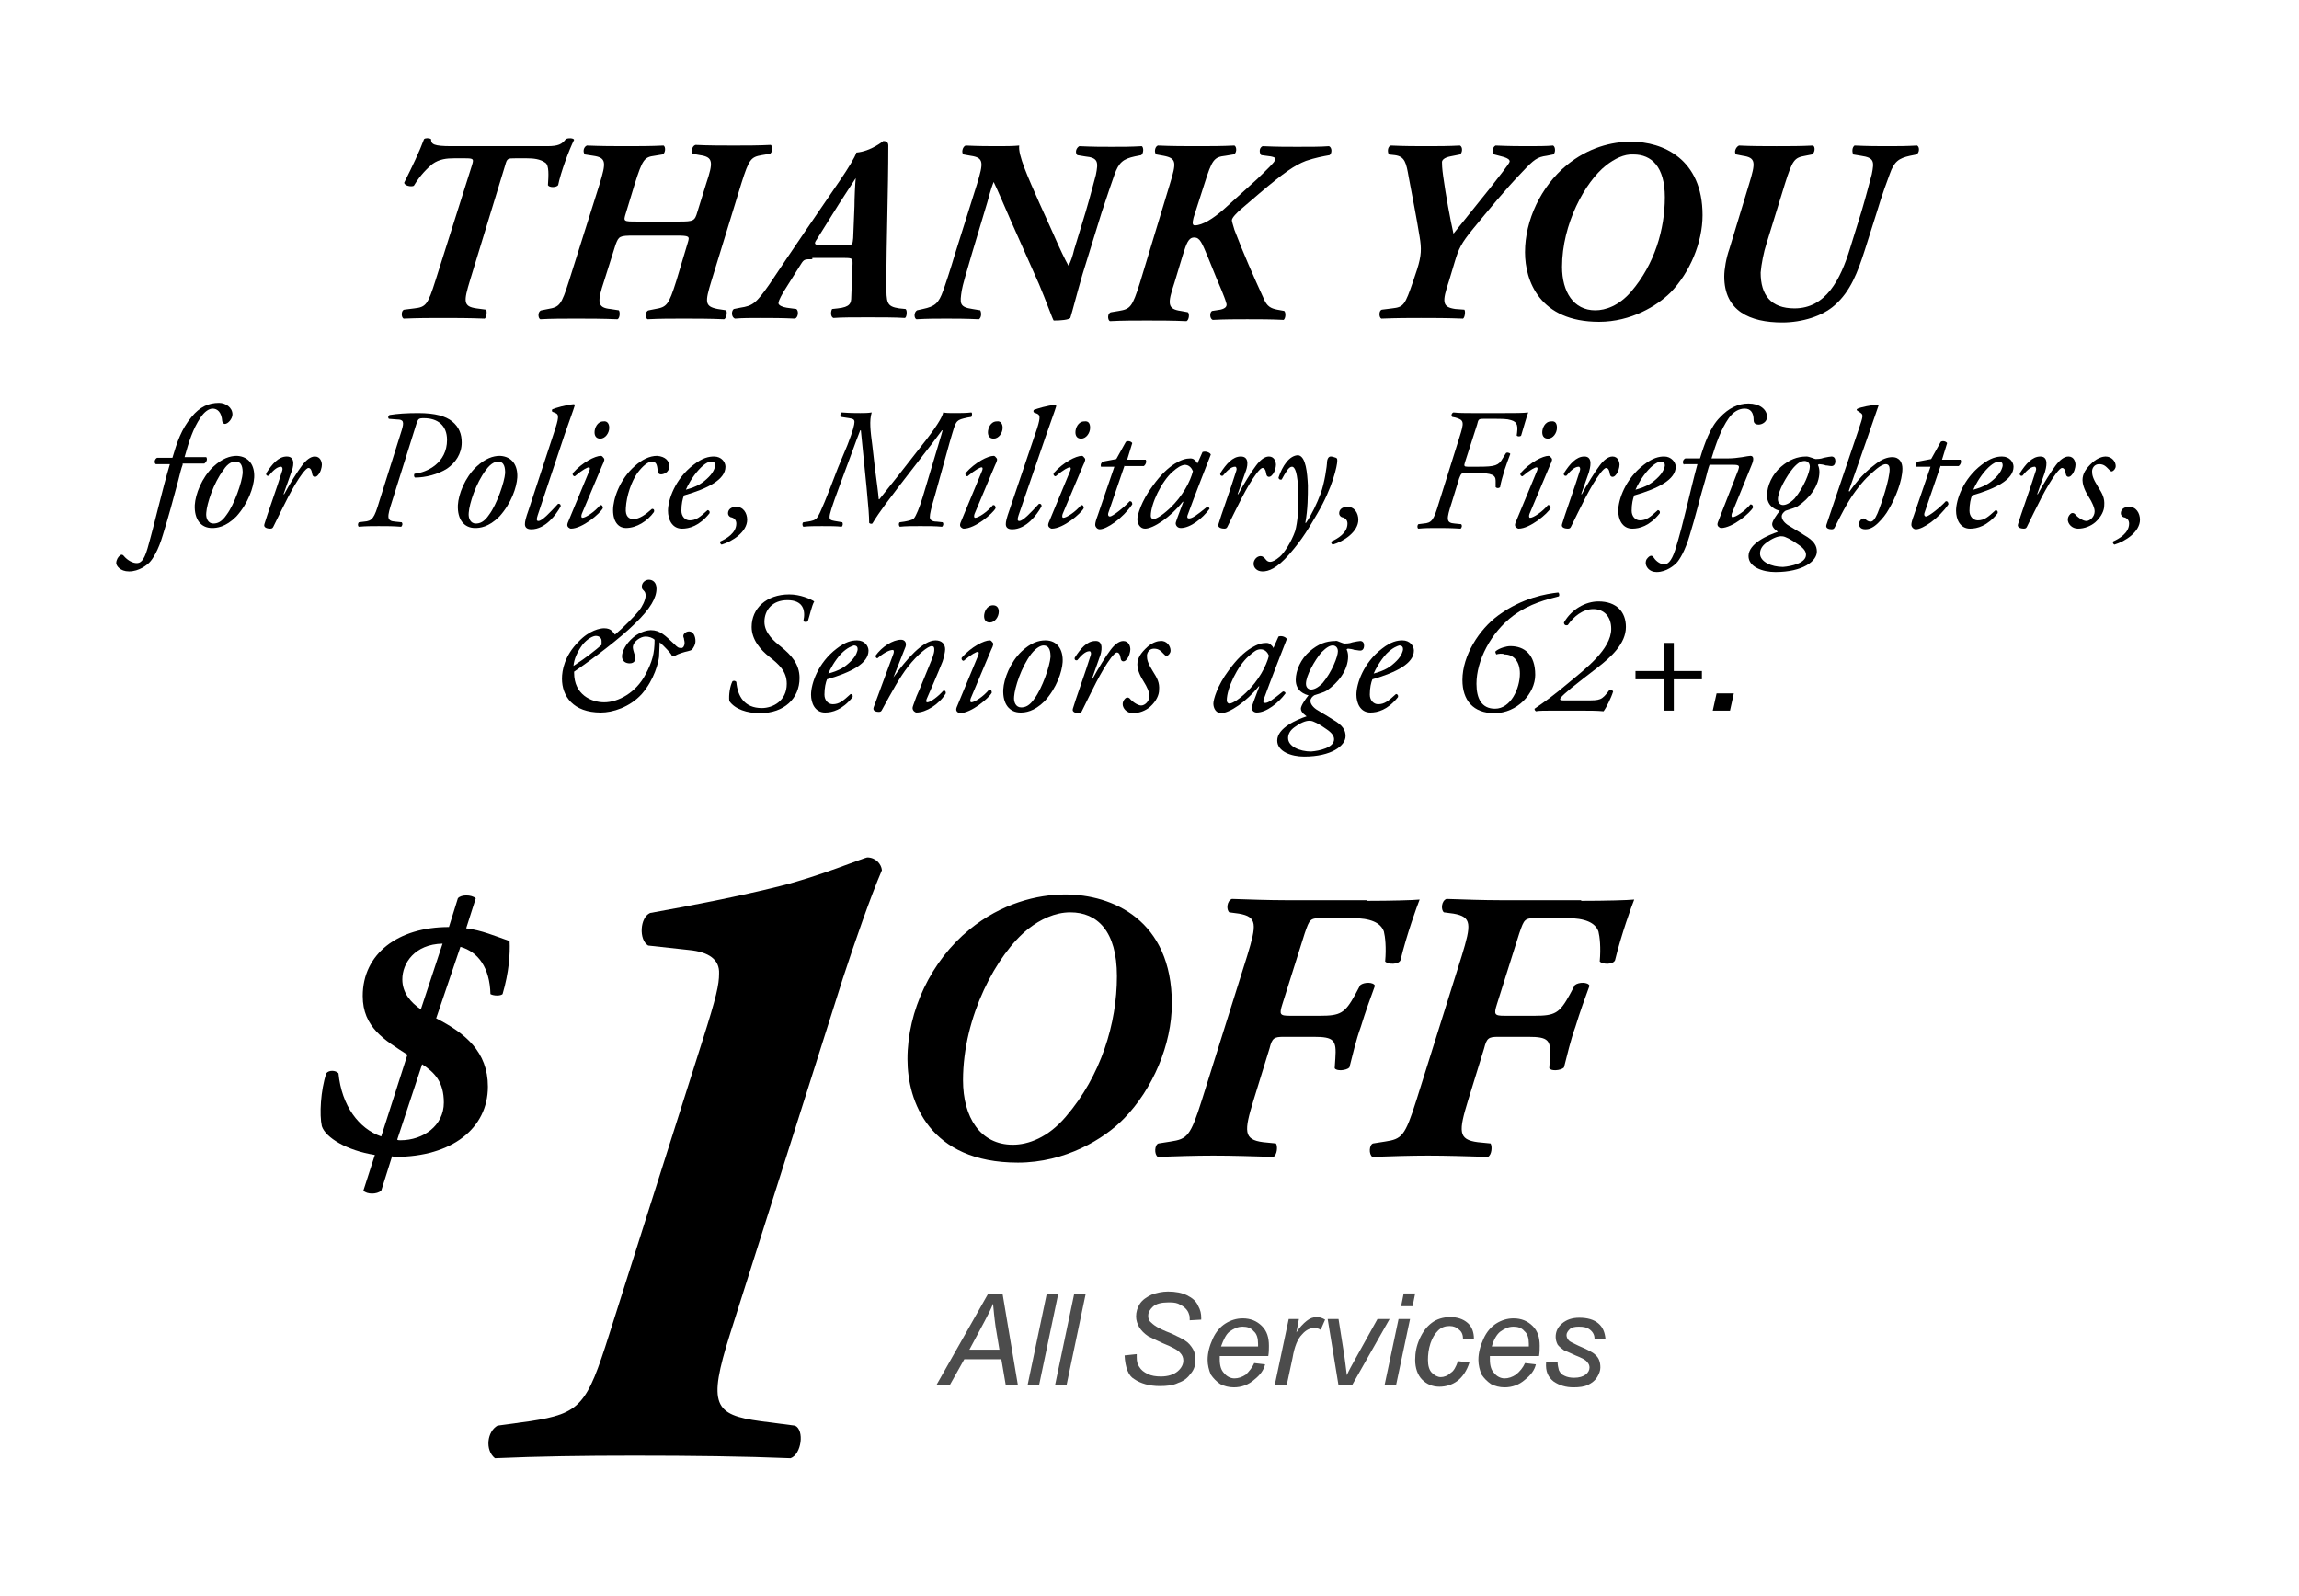 <?xml version="1.0" encoding="utf-8"?>
<!-- Generator: Adobe Illustrator 21.0.0, SVG Export Plug-In . SVG Version: 6.00 Build 0)  -->
<svg version="1.1" id="Layer_1" xmlns="http://www.w3.org/2000/svg" xmlns:xlink="http://www.w3.org/1999/xlink" x="0px" y="0px"
	 width="360px" height="250px" viewBox="0 0 360 250" style="enable-background:new 0 0 360 250;" xml:space="preserve">
<style type="text/css">
	.st0{fill:#4C4C4C;}
</style>
<g>
	<g>
		<path d="M85.7,22.9c1.7,0,2.3-0.3,2.9-1.1c0.3-0.2,1.2-0.2,1.3,0.1c-0.8,1.6-2.1,5.1-2.5,7.1c-0.3,0.4-1.4,0.4-1.6,0
			c0.1-1.5,0.2-3.1-0.4-3.5c-0.8-0.6-1.9-0.7-2.9-0.7h-1.8c-1.2,0-1.3,0-1.6,1.1l-5.5,18c-1,3.3-1.1,4.1,1,4.4l1.5,0.2
			c0.2,0.2,0.1,1.2-0.2,1.4c-2.6-0.1-4.6-0.1-6.5-0.1c-2,0-3.8,0-6.2,0.1c-0.4-0.2-0.4-1.3,0.1-1.4l1.6-0.2c1.8-0.2,2.1-0.6,3.3-4.4
			l5.7-18c0.3-1,0.3-1.1-1.1-1.1h-1.7c-1.1,0-2.3,0.1-3.4,0.9c-0.8,0.7-1.8,1.6-2.9,3.4c-0.4,0.2-1.5,0-1.5-0.5
			c1.3-2.6,2.4-4.9,3.1-6.8c0.2-0.2,0.8-0.2,1.1,0c0,0.8,0.4,1.1,3.2,1.1H85.7z"/>
		<path d="M99.3,36.9c-2.3,0-2.4,0.1-2.9,1.4L94.6,44c-1.1,3.3-1.1,4.2,1,4.4l1.3,0.2c0.2,0.2,0.2,1.2-0.2,1.4
			c-2.4-0.1-4.5-0.1-6.5-0.1s-3.8,0-5.6,0.1c-0.4-0.2-0.4-1.3,0.2-1.4l1-0.2c1.8-0.3,2.1-0.6,3.3-4.4l4.8-15.2c1-3.3,1.1-4.1-1-4.4
			l-1.3-0.2c-0.4-0.4-0.2-1.2,0.3-1.4c2.3,0.1,4.3,0.1,6.3,0.1c1.9,0,3.7,0,5.7-0.1c0.4,0.2,0.3,1.3-0.2,1.4l-1.2,0.2
			c-1.6,0.2-1.9,0.6-3.1,4.4L98,33.4c-0.4,1.3-0.4,1.3,1.8,1.3h6.6c2.2,0,2.4-0.1,2.8-1.5l1.4-4.5c1.1-3.3,1.1-4.1-1-4.4l-1.1-0.2
			c-0.3-0.2-0.2-1.2,0.4-1.4c2.1,0.1,4.2,0.1,6,0.1c2,0,3.8,0,5.8-0.1c0.3,0.2,0.3,1.3-0.2,1.4l-1.2,0.2c-1.7,0.3-2,0.6-3.2,4.4
			L111.4,44c-1,3.3-1.1,4,1,4.4l1.3,0.2c0.2,0.2,0.1,1.2-0.3,1.4c-2.3-0.1-4.4-0.1-6.3-0.1c-2,0-3.8,0-5.7,0.1
			c-0.4-0.2-0.4-1.3,0.2-1.4l1-0.2c1.8-0.3,2.1-0.6,3.3-4.4l1.8-6c0.3-1,0.3-1.1-1.9-1.1H99.3z"/>
		<path d="M127.2,40.6c-1.2,0-1.3,0-1.8,0.8l-2.7,4.3c-0.7,1.2-0.8,1.6-0.8,1.8c0,0.3,0.6,0.6,1.3,0.7l1.5,0.2
			c0.4,0.3,0.3,1.3-0.2,1.5c-2-0.1-3.7-0.1-5.5-0.1c-1.4,0-2.8,0-3.9,0.1c-0.6-0.2-0.6-1.2-0.2-1.5l1-0.2c2-0.3,2.5-0.7,4.6-3.7
			c3.6-5.4,7.3-10.8,11-16.2c1.3-1.9,2.4-3.7,2.6-4.4c2.3-0.2,4.2-1.8,4.2-1.8h0.1c0.4,0,0.7,0.2,0.7,0.7c0,7.2-0.3,14.5-0.3,21.7
			c0,2.9,0,3.5,2,3.8l1,0.1c0.3,0.2,0.2,1.3-0.1,1.4c-1.5-0.1-3.7-0.1-5.8-0.1c-2.3,0-4.1,0-5.4,0.1c-0.5-0.2-0.4-1.1-0.2-1.4
			l0.9-0.1c1.9-0.2,2.1-0.8,2.1-1.8l0.2-5.2c0-0.8,0-0.9-1.3-0.9H127.2z M132.5,38.4c1,0,1-0.1,1.1-1.1l0.2-5c0-1.2,0.1-3.5,0.2-4.4
			H134l-2.6,4l-3.5,5.6c-0.5,0.7-0.4,0.9,0.8,0.9H132.5z"/>
		<path d="M153,28.8c1-3.3,1.1-4.1-1-4.4l-1.1-0.2c-0.4-0.2-0.2-1.2,0.3-1.4c2.1,0.1,3.6,0.1,5.1,0.1c1,0,2.4,0,3.3-0.1
			c-0.2,1.5,1.3,4.8,3.2,9.1l1.9,4.2c1.4,3.2,2.1,4.6,2.6,5.5c0.3-0.4,0.7-1.6,0.9-2.5l1.8-5.9c0.8-2.7,1.4-5.1,1.6-5.8
			c0.4-2,0.4-2.7-1.7-2.9l-1.2-0.2c-0.4-0.4-0.2-1.1,0.3-1.4c2.2,0.1,3.5,0.1,5.1,0.1c1.8,0,2.9,0,4.7-0.1c0.3,0.2,0.3,1.1-0.1,1.4
			l-1,0.2c-1.8,0.4-2.5,0.9-3.2,2.9c-0.3,0.8-1.1,3.2-2,5.9l-3,9.7c-0.9,3.1-1.5,5.5-1.9,6.8c-0.3,0.3-1.5,0.4-2.6,0.4
			c-0.1,0-1.2-3.1-2.3-5.7l-4.4-9.9c-0.8-1.8-2.1-4.9-2.7-6.1c-0.2,0.5-0.4,1-1,3.2l-2.4,8c-0.8,2.7-1.5,5.1-1.6,5.8
			c-0.3,2-0.4,2.6,1.7,2.9l1.2,0.2c0.2,0.4,0.2,1.1-0.2,1.4c-2.2-0.1-3.6-0.1-5.1-0.1c-1.7,0-2.9,0-4.7,0.1
			c-0.4-0.2-0.4-1.1,0.1-1.4l0.9-0.2c1.9-0.4,2.5-0.9,3.2-2.9c0.3-0.8,1.1-3.2,1.9-5.9L153,28.8z"/>
		<path d="M183.2,28.8c1-3.3,1.1-4-1-4.4l-1.1-0.2c-0.4-0.2-0.3-1.2,0.2-1.4c2.2,0.1,4.3,0.1,6.2,0.1c2,0,3.8,0,5.8-0.1
			c0.4,0.2,0.4,1.3-0.2,1.4l-1.2,0.2c-1.8,0.2-2.1,0.6-3.3,4.4l-1.7,5.3c-0.2,0.8-0.2,1.2,0.2,1.2c1.2,0,2.9-1.1,4.4-2.4l5.3-4.8
			c0.3-0.3,2.2-2.1,2.5-2.5c0.3-0.3,0.4-0.6,0.4-0.7c0-0.2-0.2-0.3-0.7-0.4l-1.5-0.2c-0.3-0.3-0.4-1.1,0.2-1.4
			c2.3,0.1,3.7,0.1,5.4,0.1c2.1,0,3.8,0,5-0.1c0.5,0.2,0.5,1.1,0.1,1.4c-1.1,0.2-2.2,0.4-3.7,0.9c-1.8,0.7-3.4,1.8-7.3,5.1l-2.8,2.4
			c-0.7,0.6-1.5,1.4-1.5,1.8c0,0.2,0.2,0.8,0.4,1.5c1.4,3.7,3,7.3,4.6,10.8c0.5,1.2,1.1,1.5,2.1,1.7l1.1,0.2
			c0.3,0.3,0.2,1.2-0.1,1.4c-1.9-0.1-3.8-0.1-5.7-0.1c-1.8,0-3.5,0-5.4,0.1c-0.5-0.2-0.5-1.2-0.1-1.4l1.3-0.2
			c0.9-0.2,1.1-0.6,0.9-1.1c-0.2-0.8-1.2-3.1-1.5-3.8l-1.3-3.2c-1-2.4-1.3-3.2-2.2-3.2c-0.9,0-1.2,0.9-1.8,2.8l-1.3,4.3
			c-1.1,3.3-1.1,4.1,1,4.4l1.1,0.2c0.3,0.2,0.2,1.2-0.2,1.4c-2.2-0.1-4.3-0.1-6.2-0.1s-3.8,0-5.8,0.1c-0.4-0.2-0.4-1.3,0.2-1.4
			l1.2-0.2c1.8-0.3,2.1-0.6,3.3-4.4L183.2,28.8z"/>
		<path d="M229.3,48.5c0.2,0.2,0.1,1.2-0.2,1.4c-2.6-0.1-4.6-0.1-6.6-0.1c-1.9,0-3.7,0-6.2,0.1c-0.4-0.2-0.4-1.3,0.1-1.4l1.6-0.2
			c1.8-0.2,2-0.5,3.3-4.3l0.6-1.8c0.7-2.2,0.7-3.3,0.4-5.1c-0.5-3.1-1.1-6.1-1.7-9.3c-0.4-2.3-0.6-3.3-2.2-3.5l-0.9-0.1
			c-0.3-0.4-0.2-1.3,0.3-1.4c2.2,0.1,3.8,0.1,5.5,0.1c1.9,0,3.5,0,5.3-0.1c0.5,0.2,0.4,1.2,0,1.4l-1.5,0.3c-1,0.2-1.3,0.6-1.3,0.9
			c0,0.3,0,0.9,0.2,2.3c0.4,2.9,1.1,6.7,1.6,8.9l5.7-7.1c1.3-1.7,3.1-3.9,3.1-4.2s-0.3-0.5-0.9-0.7l-1.5-0.4
			c-0.4-0.3-0.3-1.2,0.2-1.4c2.3,0.1,3.7,0.1,5.1,0.1c1.3,0,2.9,0,3.9-0.1c0.4,0.2,0.4,1.2,0,1.4l-1,0.2c-1.5,0.2-2,0.6-3.8,2.5
			c-2.8,2.9-5.3,6-7.7,8.9c-1.9,2.3-2.3,3.2-2.9,5.2l-0.9,3c-1.1,3.3-1.1,4.1,1,4.4L229.3,48.5z"/>
		<path d="M245.3,25.9c3.4-2.8,7.1-3.7,10.1-3.7c5,0,11.2,2.7,11.2,11.5c0,4.3-2,9-5,12.1c-2.1,2.1-6.2,4.6-11.2,4.6
			c-9.3,0-11.6-6.4-11.6-10.9C238.8,34.5,241.3,29.2,245.3,25.9z M251.5,25.9c-3.3,2.6-6.9,9.2-6.9,15.9c0,3.9,1.8,6.8,5.2,6.8
			c1.6,0,3.7-0.7,5.6-2.9c3.7-4.3,5.3-9.8,5.3-14.8c0-4.8-2.1-6.7-4.9-6.7C254.3,24.1,252.8,24.9,251.5,25.9z"/>
		<path d="M282.7,24.4c-1.7,0.3-2,0.6-3.2,4.4l-2.9,9.4c-0.4,1.2-0.8,3.2-0.9,4.5c0,3.5,1.6,5.6,5.3,5.6c4.9,0,7.2-4.5,8.7-9.4
			l1.8-5.8c0.8-2.7,1.4-5.1,1.6-5.8c0.4-2,0.4-2.6-1.7-2.9l-1.2-0.2c-0.2-0.4-0.2-1.1,0.2-1.4c2.2,0.1,3.6,0.1,5.1,0.1
			c1.8,0,2.9,0,4.7-0.1c0.4,0.2,0.4,1.1-0.1,1.4l-1,0.2c-1.8,0.4-2.5,0.9-3.2,2.9c-0.3,0.8-1.2,3.2-2,5.9l-1.9,6
			c-1.1,3.4-2.2,6.4-4.7,8.6c-1.9,1.7-5.1,2.7-8.2,2.7c-5.1,0-9.1-1.8-9.1-7.2c0-1.1,0.3-2.9,0.8-4.3l3.1-10.2c1-3.3,1.1-4.1-1-4.4
			l-1-0.2c-0.4-0.2-0.2-1.1,0.4-1.4c2,0.1,4,0.1,5.9,0.1c2,0,3.8,0,5.7-0.1c0.4,0.2,0.3,1.2-0.2,1.4L282.7,24.4z"/>
	</g>
	<g>
		<g>
			<path d="M68.3,159.5c4.5,2.3,8.1,5.2,8.1,10.7c0,6.5-5.6,11-14.5,11c-0.2,0-0.3,0-0.5-0.1l-1.7,5.4c-0.7,0.6-2.2,0.6-2.8,0
				l1.8-5.6c-4.4-0.7-7.7-2.7-8.3-4.5c-0.4-1.8-0.2-5.6,0.7-8.3c0.4-0.5,1.4-0.5,1.9,0c0.5,5.1,3.2,8.7,6.7,9.9l4.1-12.8
				c-3.6-2.3-7-4.3-7-9.2c0-6.6,5.5-10.8,13.5-10.8l1.4-4.5c0.5-0.6,2.1-0.6,2.8,0l-1.5,4.7c2.4,0.3,4.5,1.2,6.8,2
				c0.1,2-0.1,4.9-1.1,8.3c-0.3,0.3-1.4,0.3-1.9,0c-0.1-4.1-1.9-6.6-4.7-7.4L68.3,159.5z M62.2,178.5c0.1,0.1,0.3,0.1,0.5,0.1
				c3.6,0,6.8-2.3,6.8-5.9c0-3.2-1.4-4.7-3.4-6L62.2,178.5z M69.3,147.8c-4.4,0.1-6.3,3.1-6.3,5.6c0,2.1,1.3,3.6,2.9,4.7L69.3,147.8
				z"/>
		</g>
		<g>
			<path d="M101.5,148.1c-1.5-0.9-1.3-4.4,0.3-5.1c6.7-1.2,13.9-2.6,20.3-4.2c6.1-1.5,13.3-4.5,13.7-4.5c1.3,0,2.2,1,2.3,2
				c-1.8,4.2-4.2,11.1-6.1,16.9l-17.7,55.8c-3.5,11.1-2.5,12.6,4.8,13.6l5.4,0.7c1.5,0.7,1,4.5-0.7,5.1c-7.3-0.3-15.5-0.4-24.5-0.4
				c-7.9,0-15,0.1-21.8,0.4c-1.6-1.3-1.2-4.2,0.4-5.1l5.1-0.7c7.9-1.2,8.9-2.5,12.4-13.6l14.6-46c2.2-6.9,2.6-8.8,2.6-10.5
				c0.1-2.2-1.6-3.4-4.7-3.7L101.5,148.1z"/>
		</g>
		<g>
			<path d="M151.8,145.6c5-4.1,10.6-5.5,15-5.5c7.4,0,16.7,4,16.7,17.1c0,6.4-3,13.4-7.5,18c-3.1,3.2-9.2,6.9-16.6,6.9
				c-13.9,0-17.3-9.6-17.3-16.2C142.1,158.3,145.8,150.5,151.8,145.6z M161,145.5c-4.9,3.9-10.2,13.7-10.2,23.7
				c0,5.8,2.7,10.1,7.8,10.1c2.4,0,5.5-1.1,8.3-4.4c5.5-6.4,8-14.6,8-22c0-7.1-3.1-10-7.3-10C165.2,142.9,162.9,144,161,145.5z"/>
			<path d="M214,141.1c3.9,0,7.3-0.1,8.3-0.2c-0.4,1-2,5.4-3,9.5c-0.3,0.7-1.9,0.7-2.4,0.2c0.2-2.2,0-3.9-0.2-4.7
				c-0.5-1.4-2.1-2.1-5-2.1h-4.5c-2.1,0-2.1,0.1-2.9,2.4l-3.5,11.1c-0.5,1.6-0.4,1.8,1.2,1.8h4.7c3.2,0,3.9-0.4,5.5-3.3l0.8-1.5
				c0.6-0.5,2.1-0.5,2.3,0.1c-0.7,1.9-1.5,4.1-2.2,6.4c-0.8,2.2-1.3,4.5-1.8,6.4c-0.5,0.5-2.1,0.6-2.3,0.1l0.1-1.5
				c0.2-2.9-0.2-3.4-3.4-3.4h-4.7c-1.5,0-1.8,0.2-2.2,1.8l-2.5,8.1c-1.5,4.9-1.6,6.2,1.5,6.6l2,0.2c0.3,0.4,0.2,1.8-0.4,2.1
				c-3.4-0.1-6.5-0.2-9.4-0.2s-5.6,0.1-8.7,0.2c-0.6-0.4-0.5-1.9,0.1-2.1l1.9-0.3c2.6-0.4,3.1-0.8,4.9-6.5l7.1-22.6
				c1.5-4.9,1.6-6.1-1.3-6.6l-1.5-0.2c-0.5-0.4-0.4-1.8,0.4-2.1c2.9,0.1,5.9,0.2,8.3,0.2H214z"/>
			<path d="M247.6,141.1c3.9,0,7.3-0.1,8.3-0.2c-0.4,1-2,5.4-3,9.5c-0.3,0.7-1.9,0.7-2.4,0.2c0.2-2.2,0-3.9-0.2-4.7
				c-0.5-1.4-2.1-2.1-5-2.1h-4.5c-2.1,0-2.1,0.1-2.9,2.4l-3.5,11.1c-0.5,1.6-0.4,1.8,1.2,1.8h4.7c3.2,0,3.9-0.4,5.5-3.3l0.8-1.5
				c0.6-0.5,2.1-0.5,2.3,0.1c-0.7,1.9-1.5,4.1-2.2,6.4c-0.8,2.2-1.3,4.5-1.8,6.4c-0.5,0.5-2.1,0.6-2.3,0.1l0.1-1.5
				c0.2-2.9-0.2-3.4-3.4-3.4h-4.7c-1.5,0-1.8,0.2-2.2,1.8l-2.5,8.1c-1.5,4.9-1.6,6.2,1.5,6.6l2,0.2c0.3,0.4,0.2,1.8-0.4,2.1
				c-3.4-0.1-6.5-0.2-9.4-0.2s-5.6,0.1-8.7,0.2c-0.6-0.4-0.5-1.9,0.1-2.1l1.9-0.3c2.6-0.4,3.1-0.8,4.9-6.5l7.1-22.6
				c1.5-4.9,1.6-6.1-1.3-6.6l-1.5-0.2c-0.5-0.4-0.4-1.8,0.4-2.1c2.9,0.1,5.9,0.2,8.3,0.2H247.6z"/>
		</g>
	</g>
	<g>
		<path d="M28.6,72.8c-0.2,0.5-0.4,1.3-0.7,2.5c-0.8,3-1.5,5.6-2.4,8.5c-0.7,2.4-1.6,3.8-2.1,4.3c-0.4,0.4-1.6,1.4-3.2,1.4
			c-1.4,0-2-0.9-2-1.3c0-0.5,0.3-1,0.6-1.2c0.2-0.2,0.5-0.1,0.6,0.1c0.6,0.7,1.4,1.1,2,1.1c0.5,0,1.1-0.2,1.7-2.3
			c1.2-4.2,2.2-8.8,3.5-13.2h-2.2c-0.3-0.2-0.2-0.8,0.2-1H27c0.7-2.4,1.4-4.5,3-6.4c1.3-1.6,2.7-2.2,4.3-2.2c1,0,2.1,0.7,2.1,1.8
			c0,0.7-0.7,1.5-1.2,1.5c-0.2,0-0.3-0.2-0.4-0.4c-0.1-1.5-0.8-2-1.5-2c-0.6,0-1.3,0.5-1.9,1.4c-1.2,1.8-1.8,3.7-2.5,6.2h3.4
			c0.2,0.3,0.1,0.7-0.3,1H28.6z"/>
		<path d="M39.8,74.8c-0.1,1.5-0.9,4-2.8,6.1c-1.7,1.7-3.1,1.8-3.8,1.8c-1.7,0-2.8-1.3-2.7-3.6c0.1-1.7,1.1-4.3,2.9-6
			c1.4-1.3,2.6-1.7,3.7-1.7C39,71.5,39.9,72.9,39.8,74.8z M35,73.6c-1.6,2.1-2.6,5.3-2.7,6.7c-0.1,0.9,0.3,1.7,1.1,1.7
			c0.6,0,1.3-0.2,2.1-1.4c1.2-1.6,2.4-5.1,2.5-6.5c0-0.8-0.1-1.8-1.1-1.8C36.4,72.3,35.7,72.5,35,73.6z"/>
		<path d="M45.6,74l-1.2,3.4h0.1c0.8-1.5,2.1-3.6,2.8-4.5c0.6-0.8,1.3-1.4,2-1.4c0.9,0,1.1,0.9,1.1,1.3c0,0.4-0.2,1.2-0.6,1.6
			c-0.3,0.4-0.8,0.4-0.9-0.1c-0.1-0.7-0.3-1-0.6-1c-0.2,0-0.5,0.3-0.9,0.8c-1.6,2.1-3.1,5.4-4.6,8.4c-0.1,0.2-0.2,0.3-0.5,0.3
			c-0.3,0-1.1-0.1-0.9-0.7c0.3-1.1,2-5.8,2.8-8.4c0.1-0.3,0-0.6-0.2-0.6c-0.7,0-1.4,0.8-1.9,1.4c-0.3,0.1-0.5-0.1-0.4-0.4
			c0.9-1.4,1.9-2.6,3.2-2.6C46.4,71.5,45.9,73.3,45.6,74z"/>
		<path d="M60.9,65.6c-0.2-0.2-0.1-0.5,0.1-0.6c1.2-0.2,2.7-0.3,4.5-0.3c2.7,0,4.3,0.5,5.3,1.3c1.1,0.9,1.5,2,1.5,3.3
			c0,1.8-1,3.2-2.3,4.1c-1.4,0.9-3.4,1.4-5,1.4c-0.2-0.1-0.2-0.4-0.1-0.6c2-0.2,5.1-1.7,5.1-5.3c0-2.3-1.5-3.4-3.6-3.4
			c-0.9,0-0.9,0.1-1.2,0.9l-3.8,12.1c-0.8,2.5-0.9,3.1,0.5,3.2l1,0.1c0.2,0.2,0.1,0.6-0.1,0.7c-1.3-0.1-2.2-0.1-3.5-0.1
			c-1.1,0-2,0-3.1,0.1c-0.2-0.1-0.2-0.5,0-0.7l0.8-0.1c1.3-0.1,1.6-0.5,2.4-3.2l3.5-11.1c0.4-1.3,0.3-1.7-0.7-1.7L60.9,65.6z"/>
		<path d="M81,74.8c-0.1,1.5-0.9,4-2.8,6.1c-1.7,1.7-3.1,1.8-3.8,1.8c-1.7,0-2.8-1.3-2.7-3.6c0.1-1.7,1.1-4.3,2.9-6
			c1.4-1.3,2.6-1.7,3.7-1.7C80.2,71.5,81.1,72.9,81,74.8z M76.1,73.6c-1.6,2.1-2.6,5.3-2.7,6.7c-0.1,0.9,0.3,1.7,1.1,1.7
			c0.6,0,1.3-0.2,2.1-1.4c1.2-1.6,2.4-5.1,2.5-6.5c0-0.8-0.1-1.8-1.1-1.8C77.6,72.3,76.9,72.5,76.1,73.6z"/>
		<path d="M84.2,80.7c-0.2,0.6-0.2,0.9,0.1,0.9c0.6,0,1.8-1.3,3.1-2.7c0.3,0,0.4,0.1,0.4,0.4c-0.7,1.3-2.4,3.6-4.6,3.6
			c-0.8,0-1-0.4-1-0.8c0-0.4,0.1-0.9,0.6-2.3L87,67c0.6-1.9,0.4-2.1,0-2.3l-0.5-0.2c-0.1-0.1-0.1-0.3,0-0.4c0.5-0.2,2.1-0.7,3.4-0.8
			l0.1,0.2c-0.3,1-0.6,1.7-1.6,4.6L84.2,80.7z"/>
		<path d="M92.3,73.7c0.1-0.3,0.1-0.5-0.1-0.5s-0.9,0.3-2.2,1.4c-0.2,0-0.4-0.2-0.3-0.5c1.5-1.7,3.5-2.7,4.4-2.7
			c0.2,0,0.3,0.2,0.4,0.3c0.2,0.2,0.2,0.4-0.2,1.2l-3.2,7.6c-0.1,0.3-0.1,0.6,0.1,0.6c0.5,0,1.9-0.9,2.8-2c0.3,0,0.4,0.2,0.4,0.5
			c-0.4,0.8-3.2,3.2-5,3.2c-0.1,0-0.3-0.1-0.4-0.2c-0.2-0.2-0.2-0.4-0.1-0.7L92.3,73.7z M95.4,67c0,0.8-0.6,1.7-1.4,1.7
			c-0.7,0-0.9-0.5-0.9-1c0-0.6,0.4-1.7,1.4-1.7C95.1,65.9,95.4,66.4,95.4,67z"/>
		<path d="M104.8,73c0,1.1-1,1.3-1.3,1.3c-0.3,0-0.5-0.2-0.5-0.5c-0.1-0.7-0.1-1.5-0.9-1.5c-0.6,0-1.4,0.6-2.3,1.8
			c-0.9,1.3-1.7,3.5-1.8,5.5c-0.1,1.3,0.5,1.7,1.2,1.7c0.9,0,1.9-0.7,2.9-1.6c0.3,0,0.4,0.2,0.3,0.5c-1,1.4-2.7,2.5-4.4,2.5
			c-1,0-2-0.8-2-2.8c0-1.7,1-4.8,3.4-6.9c1.1-1,2.3-1.6,3.5-1.6C104.2,71.5,104.8,72.2,104.8,73z"/>
		<path d="M113.6,73.1c0,2-2.7,3.4-6.5,4.5c-0.2,0.5-0.4,1.3-0.4,2.4c0,0.9,0.6,1.5,1.3,1.5c1,0,1.6-0.5,2.8-1.6
			c0.2,0,0.4,0.2,0.3,0.5c-1.6,2-3.2,2.4-4.3,2.4c-1.6,0-2.2-1.5-2.2-2.8c0-1.7,1.1-5,4-7.2c1.4-1.1,2.4-1.3,3.2-1.3
			C113,71.5,113.6,72.4,113.6,73.1z M109.4,73.6c-1,1.1-1.7,2.4-2,3.1c1.8-0.5,2.6-1,3.6-2c0.8-0.8,1-1.6,1-1.8
			c0-0.3-0.1-0.6-0.6-0.6C111,72.3,110.4,72.5,109.4,73.6z"/>
		<path d="M117,81.4c0,1.9-2.3,3.4-4,3.9c-0.2-0.1-0.3-0.3-0.2-0.5c0.9-0.4,2.5-1.3,2.5-2.8c0-0.5-0.3-0.9-0.9-1
			c-0.2-0.1-0.4-0.3-0.4-0.6c0-0.6,0.5-1,1.2-1C116.4,79.3,117,80.4,117,81.4z"/>
		<path d="M132.7,69.7c0.9-2.3,1.1-3.2,1.1-3.6c0-0.4-0.2-0.5-0.8-0.6l-1.3-0.2c-0.2-0.2-0.1-0.6,0.1-0.7c1.3,0.1,2.1,0.1,2.9,0.1
			c0.6,0,1.2,0,1.8-0.1c-0.4,1.3-0.2,2.9,0.1,5.2l0.4,3.5c0.3,2.3,0.5,3.7,0.6,4.9h0.1c1-1.3,2.1-2.6,3.1-3.9l4.3-5.5
			c2-2.6,2.5-3.7,2.6-4.2c0.5,0.1,0.9,0.1,1.7,0.1c1,0,1.9,0,2.7-0.1c0.2,0.1,0.1,0.5,0,0.7l-0.6,0.1c-0.9,0.2-1.3,0.3-1.6,0.6
			c-0.4,0.4-0.6,1.3-1.2,3.3l-2.3,8.3c-0.6,2-0.8,2.9-0.8,3.4c0,0.4,0.3,0.7,1.1,0.7l0.9,0.1c0.2,0.2,0.1,0.6-0.1,0.7
			c-1-0.1-2.2-0.1-3.4-0.1c-1.1,0-2.3,0-3.2,0.1c-0.2-0.2-0.2-0.6,0-0.7l0.7-0.1c0.5-0.1,1.2-0.2,1.5-0.5c0.3-0.3,0.9-1.7,1.4-3.4
			l2.1-7c0.4-1.4,0.8-2.6,1-3.4l-0.1,0c-0.4,0.5-1,1.4-2.5,3.3l-4.1,5.3c-1.5,2-3.1,4-4.3,6c-0.2,0.1-0.4,0-0.5-0.1
			c0-1-0.1-2.4-0.4-5.5l-0.9-9h-0.1c-0.4,1-0.8,2.1-1.2,3.2l-2,5.4c-1.3,3.5-1.6,4.5-1.6,5c0,0.3,0.1,0.5,0.8,0.6l1.2,0.2
			c0.1,0.2,0.1,0.5-0.1,0.7c-0.8-0.1-1.8-0.1-3.1-0.1c-1.1,0-2,0-2.9,0.1c-0.2-0.2-0.2-0.6,0-0.7l0.7-0.1c0.6-0.1,1.2-0.2,1.5-0.7
			c0.4-0.5,1.5-3.2,3.2-7.7L132.7,69.7z"/>
		<path d="M153.8,73.7c0.1-0.3,0.1-0.5-0.1-0.5s-0.9,0.3-2.2,1.4c-0.2,0-0.4-0.2-0.3-0.5c1.5-1.7,3.5-2.7,4.4-2.7
			c0.2,0,0.3,0.2,0.4,0.3c0.2,0.2,0.2,0.4-0.2,1.2l-3.2,7.6c-0.1,0.3-0.1,0.6,0.1,0.6c0.5,0,1.9-0.9,2.8-2c0.3,0,0.4,0.2,0.4,0.5
			c-0.4,0.8-3.2,3.2-5,3.2c-0.1,0-0.3-0.1-0.4-0.2c-0.2-0.2-0.2-0.4-0.1-0.7L153.8,73.7z M157,67c0,0.8-0.6,1.7-1.4,1.7
			c-0.7,0-0.9-0.5-0.9-1c0-0.6,0.4-1.7,1.4-1.7C156.7,65.9,157,66.4,157,67z"/>
		<path d="M159.5,80.7c-0.2,0.6-0.2,0.9,0.1,0.9c0.6,0,1.8-1.3,3.1-2.7c0.3,0,0.4,0.1,0.4,0.4c-0.7,1.3-2.4,3.6-4.6,3.6
			c-0.8,0-1-0.4-1-0.8c0-0.4,0.1-0.9,0.6-2.3l4.3-12.7c0.6-1.9,0.4-2.1,0-2.3l-0.5-0.2c-0.1-0.1-0.1-0.3,0-0.4
			c0.5-0.2,2.1-0.7,3.4-0.8l0.1,0.2c-0.3,1-0.6,1.7-1.6,4.6L159.5,80.7z"/>
		<path d="M167.6,73.7c0.1-0.3,0.1-0.5-0.1-0.5s-0.9,0.3-2.2,1.4c-0.2,0-0.4-0.2-0.3-0.5c1.5-1.7,3.5-2.7,4.4-2.7
			c0.2,0,0.3,0.2,0.4,0.3c0.2,0.2,0.2,0.4-0.2,1.2l-3.2,7.6c-0.1,0.3-0.1,0.6,0.1,0.6c0.5,0,1.9-0.9,2.8-2c0.3,0,0.4,0.2,0.4,0.5
			c-0.4,0.8-3.2,3.2-5,3.2c-0.1,0-0.3-0.1-0.4-0.2c-0.2-0.2-0.2-0.4-0.1-0.7L167.6,73.7z M170.7,67c0,0.8-0.6,1.7-1.4,1.7
			c-0.7,0-0.9-0.5-0.9-1c0-0.6,0.4-1.7,1.4-1.7C170.5,65.9,170.7,66.4,170.7,67z"/>
		<path d="M176.1,72.9l-2.5,7.3c-0.2,0.5,0,0.7,0.2,0.7c0.4,0,2.2-1.4,3.1-2.4c0.3,0,0.4,0.2,0.4,0.5c-1.5,2.2-4,3.9-5.1,3.9
			c-0.4,0-0.7-0.4-0.7-0.7c0-0.3,0.1-0.7,0.4-1.5l2.6-7.6h-2.1c-0.1-0.3,0-0.6,0.3-0.8l2.1-0.4l1.5-2.7c0.3-0.2,0.8-0.1,1,0.2
			l-0.8,2.6h2.9c0.2,0.3,0,0.8-0.3,1H176.1z"/>
		<path d="M188.3,70.8c0.5-0.2,1.2,0.1,1.3,0.4c-0.4,1-2.7,6.9-3.6,9.4c-0.2,0.5,0,0.6,0.2,0.6c0.5,0,1.2-0.5,2.8-1.8
			c0.2,0,0.4,0.1,0.4,0.3c-1.1,1.5-3,3-4.5,3c-0.6,0-0.8-0.5-0.8-0.7c0-0.2,0.1-0.4,0.3-1l0.9-2.4l-0.1,0c-1.9,2.4-4.6,4.2-5.9,4.2
			c-0.8,0-1.2-0.8-1.2-1.5c0-0.6,0.6-2.8,2.4-5.2c1.3-1.8,2.4-2.8,3.5-3.5c1-0.6,1.7-0.8,2.4-0.8c0.3,0,0.5,0.1,0.6,0.2
			c0.1,0.1,0.4,0.3,0.5,0.6L188.3,70.8z M183.6,73.9c-1.7,1.5-3.4,5-3.4,6.9c0,0.3,0.2,0.5,0.4,0.5c0.3,0,1.1-0.3,2.6-1.7
			c2-1.9,3.2-4.2,3.6-5.8c-0.2-0.5-0.6-1-1.3-1C184.9,72.9,184.4,73.2,183.6,73.9z"/>
		<path d="M195,74l-1.2,3.4h0.1c0.8-1.5,2.1-3.6,2.8-4.5c0.6-0.8,1.3-1.4,2-1.4c0.9,0,1.1,0.9,1.1,1.3c0,0.4-0.2,1.2-0.6,1.6
			c-0.3,0.4-0.8,0.4-0.9-0.1c-0.1-0.7-0.3-1-0.6-1c-0.2,0-0.5,0.3-0.9,0.8c-1.6,2.1-3.1,5.4-4.6,8.4c-0.1,0.2-0.2,0.3-0.5,0.3
			c-0.3,0-1.1-0.1-0.9-0.7c0.3-1.1,2-5.8,2.8-8.4c0.1-0.3,0-0.6-0.2-0.6c-0.7,0-1.4,0.8-1.9,1.4c-0.3,0.1-0.5-0.1-0.4-0.4
			c0.9-1.4,1.9-2.6,3.2-2.6C195.8,71.5,195.3,73.3,195,74z"/>
		<path d="M204.8,76c0,1.7,0,3.7-0.4,5.9h0.1c0.9-1.3,1.7-3,2.3-4.6c0.6-1.6,1-4.3,1-5c0.1-0.8,0.5-0.8,0.6-0.8
			c0.2,0,0.5,0.1,0.8,0.2c0.2,0.1,0.2,0.2,0.2,0.5c0,0.7-0.7,4.1-3.1,8.2c-1.3,2.2-2.3,4-4.4,6.4c-2,2.3-3.3,2.7-4.2,2.7
			c-0.9,0-1.4-0.6-1.4-1.2s0.5-1.2,1.1-1.2c0.3,0,0.5,0.2,0.7,0.4c0.1,0.1,0.3,0.5,0.8,0.5c0.3,0,0.8-0.2,1.5-0.8
			c0.7-0.6,1.8-2.3,2.4-4c0.4-1.4,0.6-3.8,0.5-6.1c-0.1-3-0.5-4-1-4c-0.5,0-1,0.9-1.6,2c-0.3,0.1-0.5-0.1-0.5-0.3
			c0.6-1.8,1.7-3.5,3.1-3.5C204.5,71.5,204.7,74.1,204.8,76z"/>
		<path d="M212.7,81.4c0,1.9-2.3,3.4-4,3.9c-0.2-0.1-0.3-0.3-0.2-0.5c0.9-0.4,2.5-1.3,2.5-2.8c0-0.5-0.3-0.9-0.9-1
			c-0.2-0.1-0.4-0.3-0.4-0.6c0-0.6,0.5-1,1.2-1C212.1,79.3,212.7,80.4,212.7,81.4z"/>
		<path d="M228.5,68.6c0.8-2.5,0.8-2.8-0.6-3.2l-0.5-0.1c-0.2-0.2-0.1-0.6,0.2-0.7c0.9,0.1,1.8,0.1,2.9,0.1h5c1.7,0,3,0,3.8-0.1
			c-0.2,0.5-0.8,2.6-1.1,3.6c-0.1,0.2-0.6,0.2-0.7,0c0.2-1.4,0.2-2.1-0.9-2.4c-0.6-0.2-1.4-0.2-2.8-0.2h-1.5c-0.8,0-0.8,0.1-1,0.9
			l-1.9,5.9c-0.2,0.6-0.1,0.7,0.4,0.7h1.8c2.5,0,3.1-0.2,3.7-1.3l0.5-0.8c0.1-0.2,0.6-0.1,0.7,0.1c-0.2,0.5-0.6,1.6-0.9,2.5
			c-0.3,1-0.6,2-0.7,2.7c-0.2,0.2-0.5,0.2-0.7,0l0-1c0-0.9-0.6-1.2-2.8-1.2h-2c-0.6,0-0.6,0.1-0.9,0.8l-1.2,3.9
			c-0.8,2.5-0.9,3.1,0.5,3.2l1,0.1c0.2,0.2,0.1,0.6-0.1,0.7c-1.6-0.1-2.5-0.1-3.6-0.1c-1.1,0-2,0-3,0.1c-0.2-0.1-0.2-0.5,0-0.7
			l0.8-0.1c1.3-0.1,1.6-0.5,2.4-3.2L228.5,68.6z"/>
		<path d="M240.7,73.7c0.1-0.3,0.1-0.5-0.1-0.5s-0.9,0.3-2.2,1.4c-0.2,0-0.4-0.2-0.3-0.5c1.5-1.7,3.5-2.7,4.4-2.7
			c0.2,0,0.3,0.2,0.4,0.3c0.2,0.2,0.2,0.4-0.2,1.2l-3.2,7.6c-0.1,0.3-0.1,0.6,0.1,0.6c0.5,0,1.9-0.9,2.8-2c0.3,0,0.4,0.2,0.4,0.5
			c-0.4,0.8-3.2,3.2-5,3.2c-0.1,0-0.3-0.1-0.4-0.2c-0.2-0.2-0.2-0.4-0.1-0.7L240.7,73.7z M243.8,67c0,0.8-0.6,1.7-1.4,1.7
			c-0.7,0-0.9-0.5-0.9-1c0-0.6,0.4-1.7,1.4-1.7C243.6,65.9,243.8,66.4,243.8,67z"/>
		<path d="M248.8,74l-1.2,3.4h0.1c0.8-1.5,2.1-3.6,2.8-4.5c0.6-0.8,1.3-1.4,2-1.4c0.9,0,1.1,0.9,1.1,1.3c0,0.4-0.2,1.2-0.6,1.6
			c-0.3,0.4-0.8,0.4-0.9-0.1c-0.1-0.7-0.3-1-0.6-1c-0.2,0-0.5,0.3-0.9,0.8c-1.6,2.1-3.1,5.4-4.6,8.4c-0.1,0.2-0.2,0.3-0.5,0.3
			c-0.3,0-1.1-0.1-0.9-0.7c0.3-1.1,2-5.8,2.8-8.4c0.1-0.3,0-0.6-0.2-0.6c-0.7,0-1.4,0.8-1.9,1.4c-0.3,0.1-0.5-0.1-0.4-0.4
			c0.9-1.4,1.9-2.6,3.2-2.6C249.5,71.5,249,73.3,248.8,74z"/>
		<path d="M262.4,73.1c0,2-2.7,3.4-6.5,4.5c-0.2,0.5-0.4,1.3-0.4,2.4c0,0.9,0.6,1.5,1.3,1.5c1,0,1.6-0.5,2.8-1.6
			c0.2,0,0.4,0.2,0.3,0.5c-1.6,2-3.2,2.4-4.3,2.4c-1.6,0-2.2-1.5-2.2-2.8c0-1.7,1.1-5,4-7.2c1.4-1.1,2.4-1.3,3.2-1.3
			C261.7,71.5,262.4,72.4,262.4,73.1z M258.1,73.6c-1,1.1-1.7,2.4-2,3.1c1.8-0.5,2.6-1,3.6-2c0.8-0.8,1-1.6,1-1.8
			c0-0.3-0.1-0.6-0.6-0.6C259.8,72.3,259.1,72.5,258.1,73.6z"/>
		<path d="M263.7,72.8c-0.3-0.3-0.2-0.8,0.2-1h2.3c0.7-2.3,1.6-4.9,3.1-6.4c1.4-1.5,2.9-2.2,4.5-2.2c1.7,0,2.9,0.9,2.9,2.1
			c0,0.8-0.8,1.2-1.3,1.2c-0.5,0-0.8-0.2-0.8-0.7c0-1.2-0.5-1.8-1.4-1.8c-0.9,0-1.8,0.5-2.5,1.5c-1.2,1.7-2,4-2.7,6.3h2.5
			c0.9,0,1.6-0.1,2.3-0.2c0.6-0.1,1.1-0.2,1.3-0.2c0.6,0,0.5,0.7,0.2,1.4l-3.1,7.6c-0.1,0.3-0.1,0.6,0.1,0.6c0.5,0,1.9-0.9,2.8-2
			c0.3,0,0.4,0.2,0.4,0.5c-0.4,0.8-3.2,3.2-5,3.2c-0.1,0-0.3-0.1-0.4-0.2c-0.2-0.2-0.2-0.4-0.1-0.7l3.2-8.2c0.2-0.6,0.2-0.8-0.8-0.8
			h-3.7c-0.2,0.5-0.4,1.3-0.6,2.1c-0.9,3-1.6,6-2.5,8.9c-0.7,2.4-1.6,3.9-2.1,4.4c-0.3,0.3-1.5,1.4-3.1,1.4c-1.2,0-1.7-0.9-1.7-1.4
			c0-0.6,0.3-0.8,0.5-1c0.4-0.3,0.6-0.1,0.8,0.2c0.4,0.6,1.1,1,1.6,1c0.5,0,1.1-0.4,1.7-2.2c1.4-4.5,2.3-9.1,3.5-13.5H263.7z"/>
		<path d="M283.7,71.7c0.3,0.1,0.5,0.2,0.6,0.2c0.2,0,0.8,0,1.3-0.2c0.5-0.1,1-0.2,1.2-0.2c0.4,0,0.6,0.3,0.6,0.7
			c0,0.6-0.3,0.8-0.6,0.8c-0.3,0-0.6-0.1-0.9-0.1c-0.2-0.1-0.8-0.2-1-0.2c-0.1,0-0.3,0.1-0.2,0.2c0.1,0.2,0.2,0.6,0.2,1
			c0,2.2-1.6,4.2-3.4,5.4c-0.3,0.2-1.3,0.5-1.9,0.7c-0.3,0.2-0.6,0.5-0.6,0.9c0,0.3,0.2,0.8,0.9,1.3c0.6,0.4,1.7,1,2.6,1.6
			c1.6,0.9,2,1.7,2,2.6c0,1.5-2.2,3.2-6.5,3.2c-2,0-4.2-0.8-4.2-2.5c0-2,3.1-3.3,4.6-3.8c-0.7-0.5-0.9-0.9-0.9-1.2
			c0-0.5,0.8-1.6,1.2-2.1c-0.5-0.1-2-0.6-2-2.4c0-1.5,0.8-3.3,2.2-4.5c1.3-1.1,2.5-1.6,4-1.6C283.1,71.5,283.4,71.6,283.7,71.7z
			 M282.8,86.9c0-0.5-0.3-1-1.2-1.6c-1.1-0.8-2.1-1.3-2.5-1.3c-0.7-0.1-1.7,0.4-2.5,1c-0.7,0.5-1,1.1-1,1.7c0,1.3,1.8,2.1,3.6,2.1
			C280.5,88.7,282.8,88.2,282.8,86.9z M280.8,73.3c-1,1.2-2.4,3.6-2.4,4.9c0,0.6,0.4,0.9,0.8,0.9c0.4,0,1-0.2,1.8-1
			c1.5-1.8,2.4-4.2,2.4-5c0-0.6-0.4-0.9-0.8-0.9C282.1,72.2,281.6,72.4,280.8,73.3z"/>
		<path d="M294.2,63.4l-1.9,5.5l-2.8,8l0.1,0.1c1.9-2.7,3.3-3.7,4.2-4.4s1.8-1,2.5-1c1.2,0,1.6,0.9,1.6,1.8c0,1.9-1.1,4.6-2.1,6.3
			c-0.5,0.9-1,1.5-1.7,2.2c-0.9,0.9-1.6,1-2,1c-0.9,0-1-0.6-1-0.8c0-0.5,0.4-0.9,0.7-0.9c0.1,0,0.2,0.1,0.4,0.2
			c0.2,0.2,0.5,0.3,0.7,0.3c0.4,0,0.7-0.4,1.1-1.3c0.7-1.7,1.9-5.4,1.9-6.9c0-0.5-0.2-0.8-0.6-0.8s-0.9,0.3-1.4,0.7
			c-1.1,0.9-2,1.7-3.4,3.6c-1.2,1.6-2.5,4.2-3.2,5.6c-0.1,0.2-0.2,0.3-0.5,0.3c-0.3,0-1-0.1-0.8-0.7l5.1-15.1
			c0.6-1.8,0.7-2.1,0.3-2.4l-0.6-0.4c-0.1-0.1-0.1-0.2,0.1-0.3c0.4-0.2,2.2-0.6,3.1-0.6L294.2,63.4z"/>
		<path d="M303.9,72.9l-2.5,7.3c-0.2,0.5,0,0.7,0.2,0.7c0.4,0,2.2-1.4,3.1-2.4c0.3,0,0.4,0.2,0.4,0.5c-1.5,2.2-4,3.9-5.1,3.9
			c-0.4,0-0.7-0.4-0.7-0.7c0-0.3,0.1-0.7,0.4-1.5l2.6-7.6H300c-0.1-0.3,0-0.6,0.3-0.8l2.1-0.4l1.5-2.7c0.3-0.2,0.8-0.1,1,0.2
			l-0.8,2.6h2.9c0.2,0.3,0,0.8-0.3,1H303.9z"/>
		<path d="M315.3,73.1c0,2-2.7,3.4-6.5,4.5c-0.2,0.5-0.4,1.3-0.4,2.4c0,0.9,0.6,1.5,1.3,1.5c1,0,1.6-0.5,2.8-1.6
			c0.2,0,0.4,0.2,0.3,0.5c-1.6,2-3.2,2.4-4.3,2.4c-1.6,0-2.2-1.5-2.2-2.8c0-1.7,1.1-5,4-7.2c1.4-1.1,2.4-1.3,3.2-1.3
			C314.7,71.5,315.3,72.4,315.3,73.1z M311,73.6c-1,1.1-1.7,2.4-2,3.1c1.8-0.5,2.6-1,3.6-2c0.8-0.8,1-1.6,1-1.8
			c0-0.3-0.1-0.6-0.6-0.6C312.7,72.3,312,72.5,311,73.6z"/>
		<path d="M320.2,74l-1.2,3.4h0.1c0.8-1.5,2.1-3.6,2.8-4.5c0.6-0.8,1.3-1.4,2-1.4c0.9,0,1.1,0.9,1.1,1.3c0,0.4-0.2,1.2-0.6,1.6
			c-0.3,0.4-0.8,0.4-0.9-0.1c-0.1-0.7-0.3-1-0.6-1c-0.2,0-0.5,0.3-0.9,0.8c-1.6,2.1-3.1,5.4-4.6,8.4c-0.1,0.2-0.2,0.3-0.5,0.3
			c-0.3,0-1.1-0.1-0.9-0.7c0.3-1.1,2-5.8,2.8-8.4c0.1-0.3,0-0.6-0.2-0.6c-0.7,0-1.4,0.8-1.9,1.4c-0.3,0.1-0.5-0.1-0.4-0.4
			c0.9-1.4,1.9-2.6,3.2-2.6C320.9,71.5,320.4,73.3,320.2,74z"/>
		<path d="M331.3,73c0,0.4-0.3,0.7-0.5,0.8c-0.2,0.1-0.3,0-0.5-0.2c-0.5-0.5-0.8-0.9-1.6-0.9c-0.8,0-1.1,0.7-1.1,1.1
			c0,0.6,0.1,1.1,0.9,2.4c0.7,1.1,1.1,1.8,1,3c0,0.7-0.4,1.7-1.4,2.6c-0.7,0.6-1.7,1-2.7,1c-1,0-1.6-0.8-1.6-1.4
			c0-0.3,0.1-0.6,0.4-0.9c0.2-0.2,0.5-0.2,0.7,0c0.3,0.4,1.2,1.1,1.8,1.1c0.6,0,1.3-0.7,1.3-1.5c0-0.5-0.3-1.3-1-2.4
			c-0.7-1.1-0.9-2-0.9-2.5c0-1,0.5-1.8,1.6-2.8c0.8-0.7,1.6-0.9,2-0.9C330.7,71.5,331.3,72.3,331.3,73z"/>
		<path d="M335.1,81.4c0,1.9-2.3,3.4-4,3.9c-0.2-0.1-0.3-0.3-0.2-0.5c0.9-0.4,2.5-1.3,2.5-2.8c0-0.5-0.3-0.9-0.9-1
			c-0.2-0.1-0.4-0.3-0.4-0.6c0-0.6,0.5-1,1.2-1C334.5,79.3,335.1,80.4,335.1,81.4z"/>
		<path d="M88,106.3c0-1.3,0.4-3.6,2.6-5.8c1.7-1.8,3.4-2.1,4-2.1c1.2,0,1.4,0.7,1.7,1c1.2-1,3-2.8,3.8-3.8c0.4-0.5,1-1.6,1-2.3
			c0-0.4-0.1-0.6-0.3-0.8c-0.2-0.2-0.3-0.3-0.3-0.6c0-0.7,0.6-1.1,1.1-1.1c0.6,0,1.2,0.4,1.2,1.4c0,1.4-0.9,3.1-3.4,5.5
			c-2.2,2.2-6.7,5.6-9.5,7.5v0.2c0,3.4,2.7,4.6,4.7,4.6c2.2,0,5-1.5,6.5-4.4c1-1.9,1.4-3.2,1.4-5.4c-0.3-0.3-0.9-0.5-1.4-0.5
			c-0.8,0-2,0.8-2,1.7c0,0.2,0.1,0.6,0.2,0.9s0.2,0.6,0.2,0.8c0,0.2-0.1,0.8-0.9,0.8c-0.6,0-1.2-0.3-1.2-1.1c0-0.7,0.5-1.9,1.8-3
			c1.1-0.9,2.3-1.1,2.7-1.1c1.5,0,2.3,0.9,3.6,2.1c0.6,0.6,0.7,0.7,1.2,0.7c0.3,0,0.5-0.4,0.5-0.8c0-0.3-0.1-0.5-0.1-0.7
			c-0.1-0.2-0.1-0.3-0.1-0.4c0-0.3,0.4-0.7,0.9-0.7c0.7,0,1,0.8,1,1.5c0,0.6-0.3,1-0.5,1.3c-0.2,0.2-0.4,0.2-0.7,0.3
			c-0.5,0.1-1.5,0.4-2,0.7c-0.3,0.2-0.5,0.1-0.6-0.2c-0.1-0.2-1-1.2-1.8-1.9c0,0.5-0.1,1.8-0.1,2.3c-0.1,0.8-0.7,3.5-2.7,5.8
			c-1.9,2.1-4.6,2.9-6.4,2.9C89.7,111.6,88,109,88,106.3z M94.2,101c0-0.2,0-0.6,0-0.6c0-0.5-0.4-0.8-0.9-0.8
			c-0.4,0-1.3,0.4-2.1,1.4c-0.8,1.1-1.3,2.2-1.4,3.3C91.8,103,93.3,101.8,94.2,101z"/>
		<path d="M114.2,109.8c-0.1-1,0.1-2.3,0.5-3.1c0.2-0.1,0.4-0.1,0.6,0.1c0.2,2.3,1.3,4.1,4,4.1c1.7,0,3.9-1.1,3.9-3.8
			c0-2-1.3-3.1-2.7-4.2c-1.4-1.1-2.8-2.7-2.8-4.7c0-2.9,2.3-5.1,5.9-5.1c1.7,0,3.3,0.7,3.9,1.1c-0.4,0.7-0.7,2.2-1,3.1
			c-0.2,0.2-0.6,0.1-0.7,0c0.4-1.8-0.1-3.3-2.5-3.3c-2.4,0-3.6,1.6-3.6,3.4c0,1.8,1.6,3.1,2.6,3.9c1.6,1.3,2.9,2.7,2.9,4.9
			c0,3.2-2.4,5.5-6.2,5.5C117,111.7,115.1,111.1,114.2,109.8z"/>
		<path d="M136,101.9c0,2-2.7,3.4-6.5,4.5c-0.2,0.5-0.4,1.3-0.4,2.4c0,0.9,0.6,1.5,1.3,1.5c1,0,1.6-0.5,2.8-1.6
			c0.2,0,0.4,0.2,0.3,0.5c-1.6,2-3.2,2.4-4.3,2.4c-1.6,0-2.2-1.5-2.2-2.8c0-1.7,1.1-5,4-7.2c1.4-1.1,2.4-1.3,3.2-1.3
			C135.4,100.3,136,101.2,136,101.9z M131.7,102.4c-1,1.1-1.7,2.4-2,3.1c1.8-0.5,2.6-1,3.6-2c0.8-0.8,1-1.6,1-1.8
			c0-0.3-0.1-0.6-0.6-0.6C133.4,101.2,132.7,101.4,131.7,102.4z"/>
		<path d="M139.9,106.1L139.9,106.1c2-2.8,4.6-5.8,6.6-5.8c1,0,1.5,0.6,1.5,1.4c0,0.4-0.2,1.3-0.4,1.9c-0.5,1.3-2.4,5.7-2.5,5.9
			c-0.1,0.3-0.1,0.5,0.1,0.5c0.5,0,1.7-0.9,2.5-1.8c0.4-0.1,0.4,0.2,0.4,0.4c-1,1.7-3.1,3-4.6,3c-0.2,0-0.6-0.3-0.6-0.7
			c0-0.2,0.1-0.4,0.6-1.8c0.6-1.3,1.6-3.9,2.2-5.3c0.2-0.5,0.6-1.4,0.6-2c0-0.3,0-0.6-0.4-0.6c-0.6,0-2.2,1.3-3.7,3.2
			c-1.4,1.8-2.5,3.9-4.1,6.8c-0.1,0.2-0.2,0.3-0.5,0.3c-0.3,0-1-0.1-0.8-0.7l3.1-8.4c0.1-0.3,0.1-0.6-0.1-0.6
			c-0.6,0-1.6,0.6-2.4,1.3c-0.2,0-0.3-0.2-0.3-0.4c1-1.4,2.7-2.5,4-2.5c0.6,0,0.9,0.5,0.7,1.1L139.9,106.1z"/>
		<path d="M153.2,102.6c0.1-0.3,0.1-0.5-0.1-0.5s-0.9,0.3-2.2,1.4c-0.2,0-0.4-0.2-0.3-0.5c1.5-1.7,3.5-2.7,4.4-2.7
			c0.2,0,0.3,0.2,0.4,0.3c0.2,0.2,0.2,0.4-0.2,1.2l-3.2,7.6c-0.1,0.3-0.1,0.6,0.1,0.6c0.5,0,1.9-0.9,2.8-2c0.3,0,0.4,0.2,0.4,0.5
			c-0.4,0.8-3.2,3.2-5,3.2c-0.1,0-0.3-0.1-0.4-0.2c-0.2-0.2-0.2-0.4-0.1-0.7L153.2,102.6z M156.4,95.8c0,0.8-0.6,1.7-1.4,1.7
			c-0.7,0-0.9-0.5-0.9-1c0-0.6,0.4-1.7,1.4-1.7C156.1,94.8,156.4,95.2,156.4,95.8z"/>
		<path d="M166.4,103.7c-0.1,1.5-0.9,4-2.8,6.1c-1.7,1.7-3.1,1.8-3.8,1.8c-1.7,0-2.8-1.3-2.7-3.6c0.1-1.7,1.1-4.3,2.9-6
			c1.4-1.3,2.6-1.7,3.7-1.7C165.6,100.3,166.5,101.8,166.4,103.7z M161.5,102.4c-1.6,2.1-2.6,5.3-2.7,6.7c-0.1,0.9,0.3,1.7,1.1,1.7
			c0.6,0,1.3-0.2,2.1-1.4c1.2-1.6,2.4-5.1,2.5-6.5c0-0.8-0.1-1.8-1.1-1.8C163,101.1,162.3,101.4,161.5,102.4z"/>
		<path d="M172.2,102.9l-1.2,3.4h0.1c0.8-1.5,2.1-3.6,2.8-4.5c0.6-0.8,1.3-1.4,2-1.4c0.9,0,1.1,0.9,1.1,1.3c0,0.4-0.2,1.2-0.6,1.6
			c-0.3,0.4-0.8,0.4-0.9-0.1c-0.1-0.7-0.3-1-0.6-1c-0.2,0-0.5,0.3-0.9,0.8c-1.6,2.1-3.1,5.4-4.6,8.4c-0.1,0.2-0.2,0.3-0.5,0.3
			c-0.3,0-1.1-0.1-0.9-0.7c0.3-1.1,2-5.8,2.8-8.4c0.1-0.3,0-0.6-0.2-0.6c-0.7,0-1.4,0.8-1.9,1.4c-0.3,0.1-0.5-0.1-0.4-0.4
			c0.9-1.4,1.9-2.6,3.2-2.6C172.9,100.3,172.5,102.2,172.2,102.9z"/>
		<path d="M183.3,101.9c0,0.4-0.3,0.7-0.5,0.8c-0.2,0.1-0.3,0-0.5-0.2c-0.5-0.5-0.8-0.9-1.6-0.9c-0.8,0-1.1,0.7-1.1,1.1
			c0,0.6,0.1,1.1,0.9,2.4c0.7,1.1,1.1,1.8,1,3c0,0.7-0.4,1.7-1.4,2.6c-0.7,0.6-1.7,1-2.7,1c-1,0-1.6-0.8-1.6-1.4
			c0-0.3,0.1-0.6,0.4-0.9c0.2-0.2,0.5-0.2,0.7,0c0.3,0.4,1.2,1.1,1.8,1.1c0.6,0,1.3-0.7,1.3-1.5c0-0.5-0.3-1.3-1-2.4
			c-0.7-1.1-0.9-2-0.9-2.5c0-1,0.5-1.8,1.6-2.8c0.8-0.7,1.6-0.9,2-0.9C182.7,100.3,183.3,101.2,183.3,101.9z"/>
		<path d="M200.2,99.7c0.5-0.2,1.2,0.1,1.3,0.4c-0.4,1-2.7,6.9-3.6,9.4c-0.2,0.5,0,0.6,0.2,0.6c0.5,0,1.2-0.5,2.8-1.8
			c0.2,0,0.4,0.1,0.4,0.3c-1.1,1.5-3,3-4.5,3c-0.6,0-0.8-0.5-0.8-0.7c0-0.2,0.1-0.4,0.3-1l0.9-2.4l-0.1,0c-1.9,2.4-4.6,4.2-5.9,4.2
			c-0.8,0-1.2-0.8-1.2-1.5c0-0.6,0.6-2.8,2.4-5.2c1.3-1.8,2.4-2.8,3.5-3.5c1-0.6,1.7-0.8,2.4-0.8c0.3,0,0.5,0.1,0.6,0.2
			c0.1,0.1,0.4,0.3,0.5,0.6L200.2,99.7z M195.5,102.8c-1.7,1.5-3.4,5-3.4,6.9c0,0.3,0.2,0.5,0.4,0.5c0.3,0,1.1-0.3,2.6-1.7
			c2-1.9,3.2-4.2,3.6-5.8c-0.2-0.5-0.6-1-1.3-1C196.8,101.7,196.4,102,195.5,102.8z"/>
		<path d="M209.9,100.6c0.3,0.1,0.5,0.2,0.6,0.2c0.2,0,0.8,0,1.3-0.2c0.5-0.1,1-0.2,1.2-0.2c0.4,0,0.6,0.3,0.6,0.7
			c0,0.6-0.3,0.8-0.6,0.8c-0.3,0-0.6-0.1-0.9-0.1c-0.2-0.1-0.8-0.2-1-0.2c-0.1,0-0.3,0.1-0.2,0.2c0.1,0.2,0.2,0.6,0.2,1
			c0,2.2-1.6,4.2-3.4,5.4c-0.3,0.2-1.3,0.5-1.9,0.7c-0.3,0.2-0.6,0.5-0.6,0.9c0,0.3,0.2,0.8,0.9,1.3c0.6,0.4,1.7,1,2.6,1.6
			c1.6,0.9,2,1.7,2,2.6c0,1.5-2.2,3.2-6.5,3.2c-2,0-4.2-0.8-4.2-2.5c0-2,3.1-3.3,4.6-3.8c-0.7-0.5-0.9-0.9-0.9-1.2
			c0-0.5,0.8-1.6,1.2-2.1c-0.5-0.1-2-0.6-2-2.4c0-1.5,0.8-3.3,2.2-4.5c1.3-1.1,2.5-1.6,4-1.6C209.3,100.3,209.6,100.5,209.9,100.6z
			 M208.9,115.8c0-0.5-0.3-1-1.2-1.6c-1.1-0.8-2.1-1.3-2.5-1.3c-0.7-0.1-1.7,0.4-2.5,1c-0.7,0.5-1,1.1-1,1.7c0,1.3,1.8,2.1,3.6,2.1
			C206.6,117.6,208.9,117.1,208.9,115.8z M206.9,102.2c-1,1.2-2.4,3.6-2.4,4.9c0,0.6,0.4,0.9,0.8,0.9c0.4,0,1-0.2,1.8-1
			c1.5-1.8,2.4-4.2,2.4-5c0-0.6-0.4-0.9-0.8-0.9C208.3,101.1,207.8,101.3,206.9,102.2z"/>
		<path d="M221.4,101.9c0,2-2.7,3.4-6.5,4.5c-0.2,0.5-0.4,1.3-0.4,2.4c0,0.9,0.6,1.5,1.3,1.5c1,0,1.6-0.5,2.8-1.6
			c0.2,0,0.4,0.2,0.3,0.5c-1.6,2-3.2,2.4-4.3,2.4c-1.6,0-2.2-1.5-2.2-2.8c0-1.7,1.1-5,4-7.2c1.4-1.1,2.4-1.3,3.2-1.3
			C220.8,100.3,221.4,101.2,221.4,101.9z M217.1,102.4c-1,1.1-1.7,2.4-2,3.1c1.8-0.5,2.6-1,3.6-2c0.8-0.8,1-1.6,1-1.8
			c0-0.3-0.1-0.6-0.6-0.6C218.8,101.2,218.1,101.4,217.1,102.4z"/>
		<path d="M234.3,102.5c-0.1-0.2-0.2-0.4-0.1-0.5c0.6-0.5,1.7-0.8,2.3-0.8c2.2,0,3.9,1.3,3.9,4.5c0,2.9-2.8,6-6.4,6
			c-3.3,0-5-2-5-5.2c0-3.8,2.6-7.9,5.6-10.1c3.8-2.8,7.6-3.4,9.4-3.6c0.2,0.1,0.2,0.5,0.1,0.6c-1.9,0.5-4.5,1.1-7.1,3
			c-3.6,2.7-5.8,7.1-5.8,10.7c0,2.3,0.8,3.9,2.9,3.9c2.5,0,3.9-3.2,3.9-5.5c0-1.8-0.9-3-2.4-3C235.3,102.3,234.6,102.4,234.3,102.5z
			"/>
		<path d="M247.9,106.3c-3.1,2.4-3.6,3-3.6,3.2c0,0.2,0.2,0.2,0.9,0.2h3.1c2.3,0,2.5,0,3.7-1.6c0.2-0.1,0.5,0,0.6,0.2
			c-0.3,1-1.1,2.6-1.5,3.1c-1.1-0.1-2.2-0.1-3.9-0.1h-3.9c-1.4,0-2.3,0-2.8,0.1c-0.1-0.1-0.2-0.2-0.2-0.3c0-0.1,0-0.1,0-0.1
			c1.6-1.1,2.9-2,5.5-4.2c2.4-2,6.5-5.1,6.5-8.3c0-2-1.2-3.1-2.8-3.1c-1.7,0-3.1,1.2-4,2.5c-0.3,0.1-0.6,0-0.6-0.4
			c1.2-2.1,3.4-3.3,5.4-3.3c2.8,0,4.3,1.6,4.3,4c0,2.6-2.3,4.7-4.5,6.4L247.9,106.3z"/>
		<path d="M260.5,111.3v-4.9h-4.4v-1.3h4.4v-4.4h1.6v4.4h4.4v1.3h-4.4v4.9H260.5z"/>
		<path d="M268.2,111.3l0.6-2.7h2.7l-0.6,2.7H268.2z"/>
	</g>
	<g>
		<path class="st0" d="M146.6,217l8.1-14.3h2.3l2.4,14.3h-1.9l-0.7-4.1H151l-2.3,4.1H146.6z M151.8,211.4h4.7l-0.6-3.6
			c-0.2-1.4-0.3-2.6-0.4-3.6c-0.3,0.8-0.8,1.8-1.4,2.9L151.8,211.4z"/>
		<path class="st0" d="M160.9,217l3-14.3h1.8l-3,14.3H160.9z"/>
		<path class="st0" d="M165.2,217l3-14.3h1.8l-3,14.3H165.2z"/>
		<path class="st0" d="M176.1,212.3l1.9-0.2l0,0.5c0,0.6,0.1,1.1,0.4,1.5c0.3,0.5,0.7,0.8,1.3,1.1s1.3,0.4,2.1,0.4
			c1.1,0,2-0.3,2.6-0.8c0.6-0.5,0.9-1.1,0.9-1.7c0-0.5-0.2-0.9-0.5-1.2c-0.3-0.4-1.2-0.9-2.7-1.5c-1.1-0.5-1.9-0.9-2.3-1.1
			c-0.6-0.4-1.1-0.9-1.4-1.4c-0.3-0.5-0.5-1.1-0.5-1.7c0-0.7,0.2-1.4,0.6-2c0.4-0.6,1-1,1.8-1.4c0.8-0.3,1.7-0.5,2.6-0.5
			c1.2,0,2.2,0.2,3,0.6c0.8,0.4,1.4,0.9,1.7,1.6c0.4,0.7,0.5,1.3,0.5,1.9c0,0.1,0,0.2,0,0.3l-1.8,0.1c0-0.4,0-0.7-0.1-0.9
			c-0.1-0.4-0.3-0.7-0.6-1c-0.3-0.3-0.7-0.5-1.1-0.7c-0.5-0.2-1-0.2-1.6-0.2c-1,0-1.9,0.2-2.4,0.7c-0.4,0.4-0.7,0.8-0.7,1.4
			c0,0.4,0.1,0.7,0.3,0.9s0.5,0.5,1,0.8c0.3,0.2,1.1,0.6,2.4,1.1c1,0.5,1.7,0.8,2.1,1.1c0.5,0.3,0.9,0.8,1.2,1.3s0.4,1.1,0.4,1.7
			c0,0.8-0.2,1.5-0.7,2.1c-0.5,0.7-1.1,1.2-2,1.5c-0.8,0.4-1.8,0.5-2.9,0.5c-1.6,0-3-0.4-4-1.1C176.7,215.5,176.2,214.2,176.1,212.3
			z"/>
		<path class="st0" d="M196.4,213.5l1.7,0.2c-0.2,0.9-0.8,1.7-1.7,2.4c-0.9,0.8-2,1.2-3.2,1.2c-0.8,0-1.5-0.2-2.1-0.5
			c-0.6-0.4-1.1-0.9-1.5-1.5c-0.3-0.7-0.5-1.5-0.5-2.3c0-1.1,0.3-2.2,0.8-3.3c0.5-1.1,1.2-1.9,2-2.4s1.7-0.8,2.7-0.8
			c1.2,0,2.2,0.4,3,1.2s1.1,1.8,1.1,3.1c0,0.5,0,1-0.1,1.6H191c0,0.2,0,0.4,0,0.5c0,1,0.2,1.7,0.7,2.2c0.4,0.5,1,0.8,1.6,0.8
			c0.6,0,1.2-0.2,1.8-0.6C195.6,214.8,196.1,214.2,196.4,213.5z M191.2,210.9h5.8c0-0.2,0-0.3,0-0.4c0-0.9-0.2-1.6-0.7-2
			c-0.4-0.5-1-0.7-1.7-0.7c-0.8,0-1.4,0.3-2.1,0.8C192,209,191.6,209.8,191.2,210.9z"/>
		<path class="st0" d="M199.6,217l2.2-10.4h1.6l-0.4,2.1c0.5-0.8,1.1-1.4,1.6-1.8s1-0.6,1.6-0.6c0.4,0,0.8,0.1,1.3,0.4l-0.7,1.6
			c-0.3-0.2-0.6-0.3-1-0.3c-0.6,0-1.3,0.3-1.9,1c-0.7,0.7-1.2,1.9-1.5,3.7l-0.9,4.2H199.6z"/>
		<path class="st0" d="M209.6,217l-1.7-10.4h1.7l0.9,5.7c0.1,0.6,0.2,1.6,0.4,3.1c0.3-0.7,0.8-1.6,1.3-2.5l3.5-6.3h1.9l-5.9,10.4
			H209.6z"/>
		<path class="st0" d="M216.8,217l2.2-10.4h1.8l-2.2,10.4H216.8z M219.4,204.6l0.4-2h1.8l-0.4,2H219.4z"/>
		<path class="st0" d="M228.3,213.2l1.8,0.2c-0.4,1.3-1.1,2.3-1.9,2.9c-0.8,0.6-1.8,0.9-2.8,0.9c-1.1,0-2-0.4-2.7-1.1
			c-0.7-0.7-1.1-1.8-1.1-3.1c0-1.1,0.2-2.2,0.7-3.3s1.1-1.9,1.9-2.5c0.8-0.6,1.8-0.9,2.9-0.9c1.1,0,2,0.3,2.7,0.9
			c0.7,0.6,1,1.5,1,2.5l-1.7,0.1c0-0.7-0.2-1.2-0.6-1.5c-0.4-0.4-0.9-0.6-1.5-0.6c-0.7,0-1.3,0.2-1.8,0.7c-0.5,0.5-0.9,1.1-1.2,2
			c-0.3,0.9-0.4,1.8-0.4,2.6c0,0.9,0.2,1.6,0.6,2c0.4,0.4,0.9,0.7,1.4,0.7s1.1-0.2,1.6-0.7C227.6,214.8,228,214.1,228.3,213.2z"/>
		<path class="st0" d="M238.8,213.5l1.7,0.2c-0.2,0.9-0.8,1.7-1.7,2.4c-0.9,0.8-2,1.2-3.2,1.2c-0.8,0-1.5-0.2-2.1-0.5
			c-0.6-0.4-1.1-0.9-1.5-1.5c-0.3-0.7-0.5-1.5-0.5-2.3c0-1.1,0.3-2.2,0.8-3.3c0.5-1.1,1.2-1.9,2-2.4s1.7-0.8,2.7-0.8
			c1.2,0,2.2,0.4,3,1.2s1.1,1.8,1.1,3.1c0,0.5,0,1-0.1,1.6h-7.7c0,0.2,0,0.4,0,0.5c0,1,0.2,1.7,0.7,2.2c0.4,0.5,1,0.8,1.6,0.8
			c0.6,0,1.2-0.2,1.8-0.6C238,214.8,238.5,214.2,238.8,213.5z M233.6,210.9h5.8c0-0.2,0-0.3,0-0.4c0-0.9-0.2-1.6-0.7-2
			c-0.4-0.5-1-0.7-1.7-0.7c-0.8,0-1.4,0.3-2.1,0.8C234.4,209,233.9,209.8,233.6,210.9z"/>
		<path class="st0" d="M242.1,213.4l1.8-0.1c0,0.5,0.1,0.9,0.2,1.3c0.2,0.4,0.4,0.7,0.9,0.9c0.4,0.2,0.9,0.3,1.5,0.3
			c0.8,0,1.4-0.2,1.8-0.5c0.4-0.3,0.6-0.7,0.6-1.1c0-0.3-0.1-0.6-0.4-0.9c-0.2-0.3-0.8-0.6-1.8-1c-0.9-0.4-1.5-0.7-1.8-0.8
			c-0.4-0.3-0.8-0.6-1-0.9c-0.2-0.4-0.3-0.8-0.3-1.2c0-0.8,0.3-1.5,1-2.1s1.6-0.9,2.7-0.9c1.3,0,2.3,0.3,3,0.9
			c0.7,0.6,1,1.4,1.1,2.4l-1.7,0.1c0-0.6-0.2-1.1-0.7-1.5s-1-0.5-1.8-0.5c-0.6,0-1.1,0.1-1.4,0.4s-0.5,0.6-0.5,0.9s0.1,0.6,0.4,0.9
			c0.2,0.2,0.7,0.4,1.5,0.8c1.4,0.6,2.2,1,2.6,1.4c0.6,0.5,0.8,1.2,0.8,2c0,0.5-0.2,1-0.5,1.5c-0.3,0.5-0.8,0.9-1.4,1.2
			c-0.6,0.3-1.4,0.4-2.3,0.4c-1.2,0-2.2-0.3-3.1-0.9C242.4,215.7,242,214.8,242.1,213.4z"/>
	</g>
</g>
</svg>

